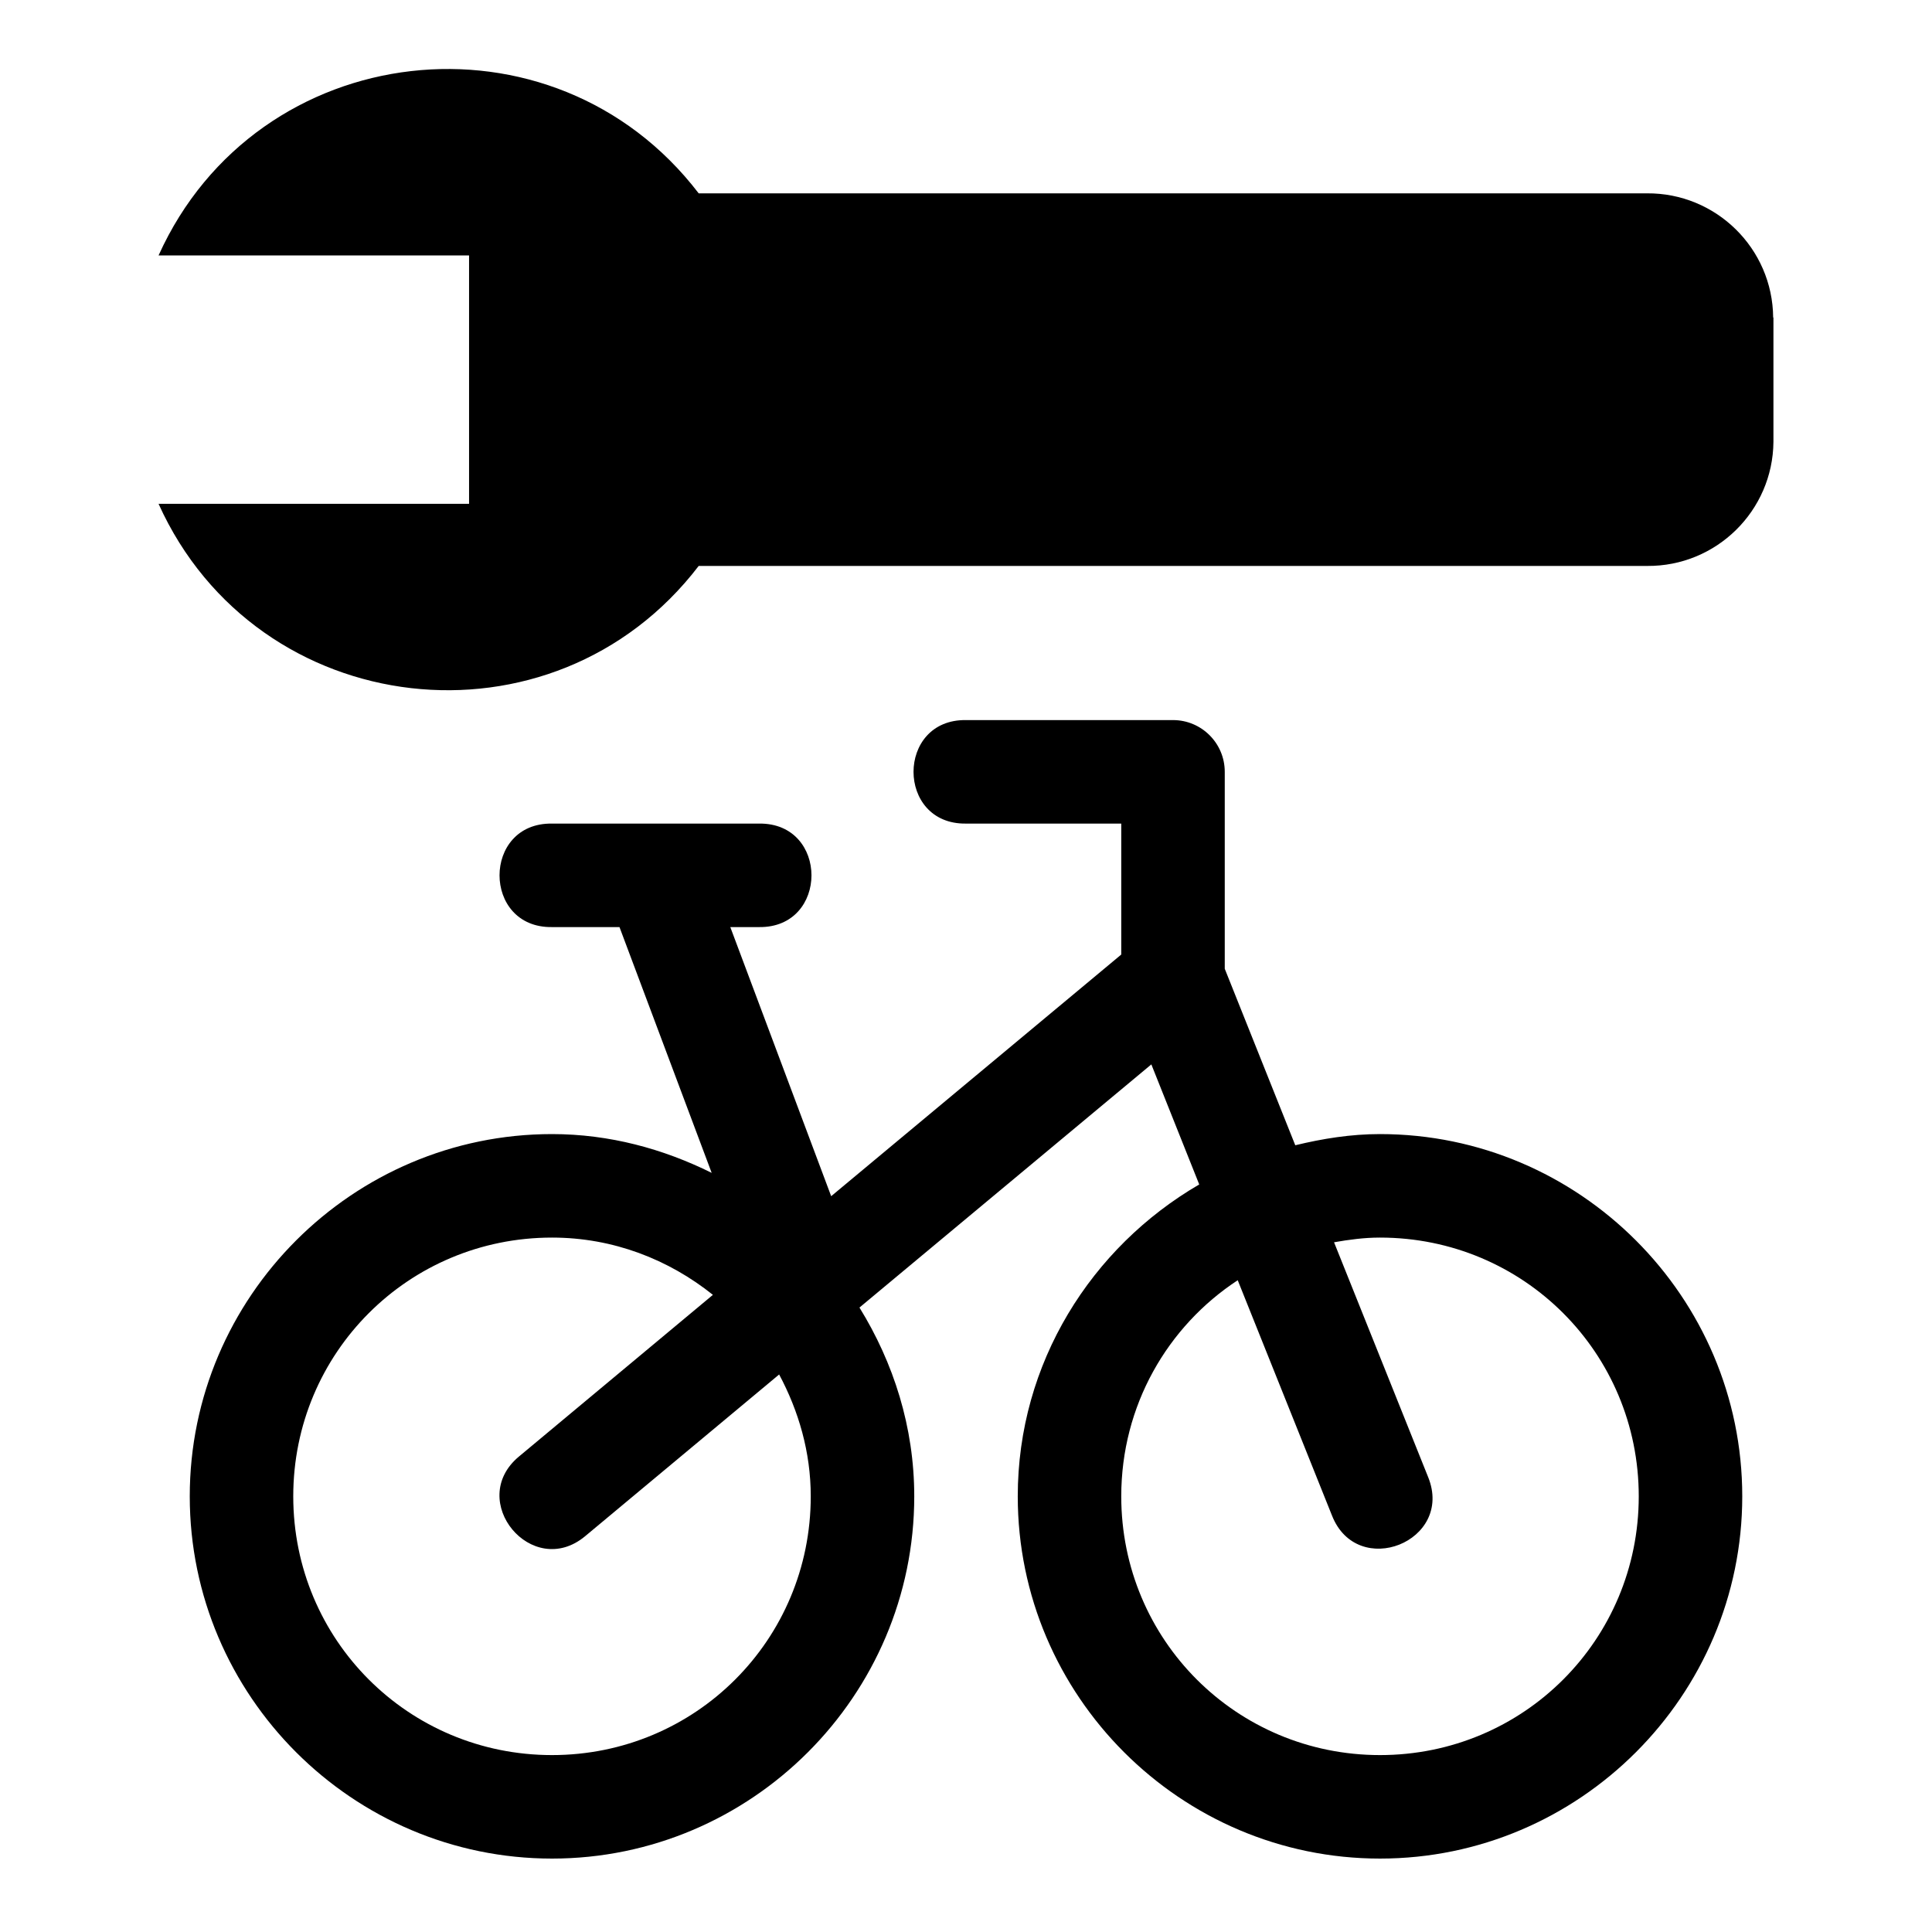 <?xml version="1.0" encoding="UTF-8" standalone="no"?>
<svg
   width="14"
   height="14"
   version="1.1"
   id="svg1"
   xmlns="http://www.w3.org/2000/svg"
   xmlns:svg="http://www.w3.org/2000/svg">
  <defs
     id="defs1" />
  <path
     d="m 7,5.218 c -0.507,-0.007 -0.507,0.757 0,0.75 h 1.125 v 0.949 l -2.102,1.751 -0.731,-1.95 h 0.208 c 0.507,0.007 0.507,-0.757 0,-0.75 h -1.5 c -0.507,-0.007 -0.507,0.757 0,0.75 h 0.489 l 0.668,1.781 c -0.351,-0.174 -0.74,-0.281 -1.157,-0.281 -1.445,0 -2.625,1.18 -2.625,2.625 0,1.445 1.18,2.625 2.625,2.625 1.445,0 2.625,-1.18 2.625,-2.625 0,-0.502 -0.15,-0.968 -0.397,-1.368 l 2.115,-1.762 0.347,0.87 c -0.782,0.455 -1.315,1.294 -1.315,2.26 0,1.445 1.18,2.625 2.625,2.625 1.445,0 2.625,-1.18 2.625,-2.625 0,-1.445 -1.18,-2.625 -2.625,-2.625 -0.212,0 -0.416,0.033 -0.614,0.081 l -0.511,-1.279 v -1.427 c 0,-0.207 -0.168,-0.375 -0.375,-0.375 z m -3,3.75 c 0.444,0 0.846,0.159 1.166,0.415 l -1.406,1.172 c -0.383,0.32 0.096,0.896 0.48,0.577 l 1.406,-1.172 c 0.141,0.264 0.229,0.562 0.229,0.883 0,1.04 -0.835,1.875 -1.875,1.875 -1.04,0 -1.875,-0.835 -1.875,-1.875 0,-1.04 0.835,-1.875 1.875,-1.875 z m 6,0 c 1.04,0 1.875,0.835 1.875,1.875 0,1.04 -0.835,1.875 -1.875,1.875 -1.04,0 -1.875,-0.835 -1.875,-1.875 0,-0.658 0.335,-1.232 0.844,-1.566 l 0.683,1.705 c 0.184,0.467 0.885,0.188 0.697,-0.278 L 9.667,9.002 c 0.108,-0.019 0.219,-0.034 0.332,-0.034 z"
     id="path2" />
  <path
     d="m 12.851,2.301 v 0.9 c -0.004,0.501 -0.414,0.904 -0.915,0.9 H 5.063 C 4.008,5.48 1.863,5.233 1.149,3.651 H 3.399 V 1.851 H 1.149 C 1.863,0.268 4.008,0.022 5.063,1.401 H 11.934 c 0.501,-0.004 0.911,0.399 0.915,0.9 z"
     id="path1"
     style="stroke-width:0.9" />
</svg>
